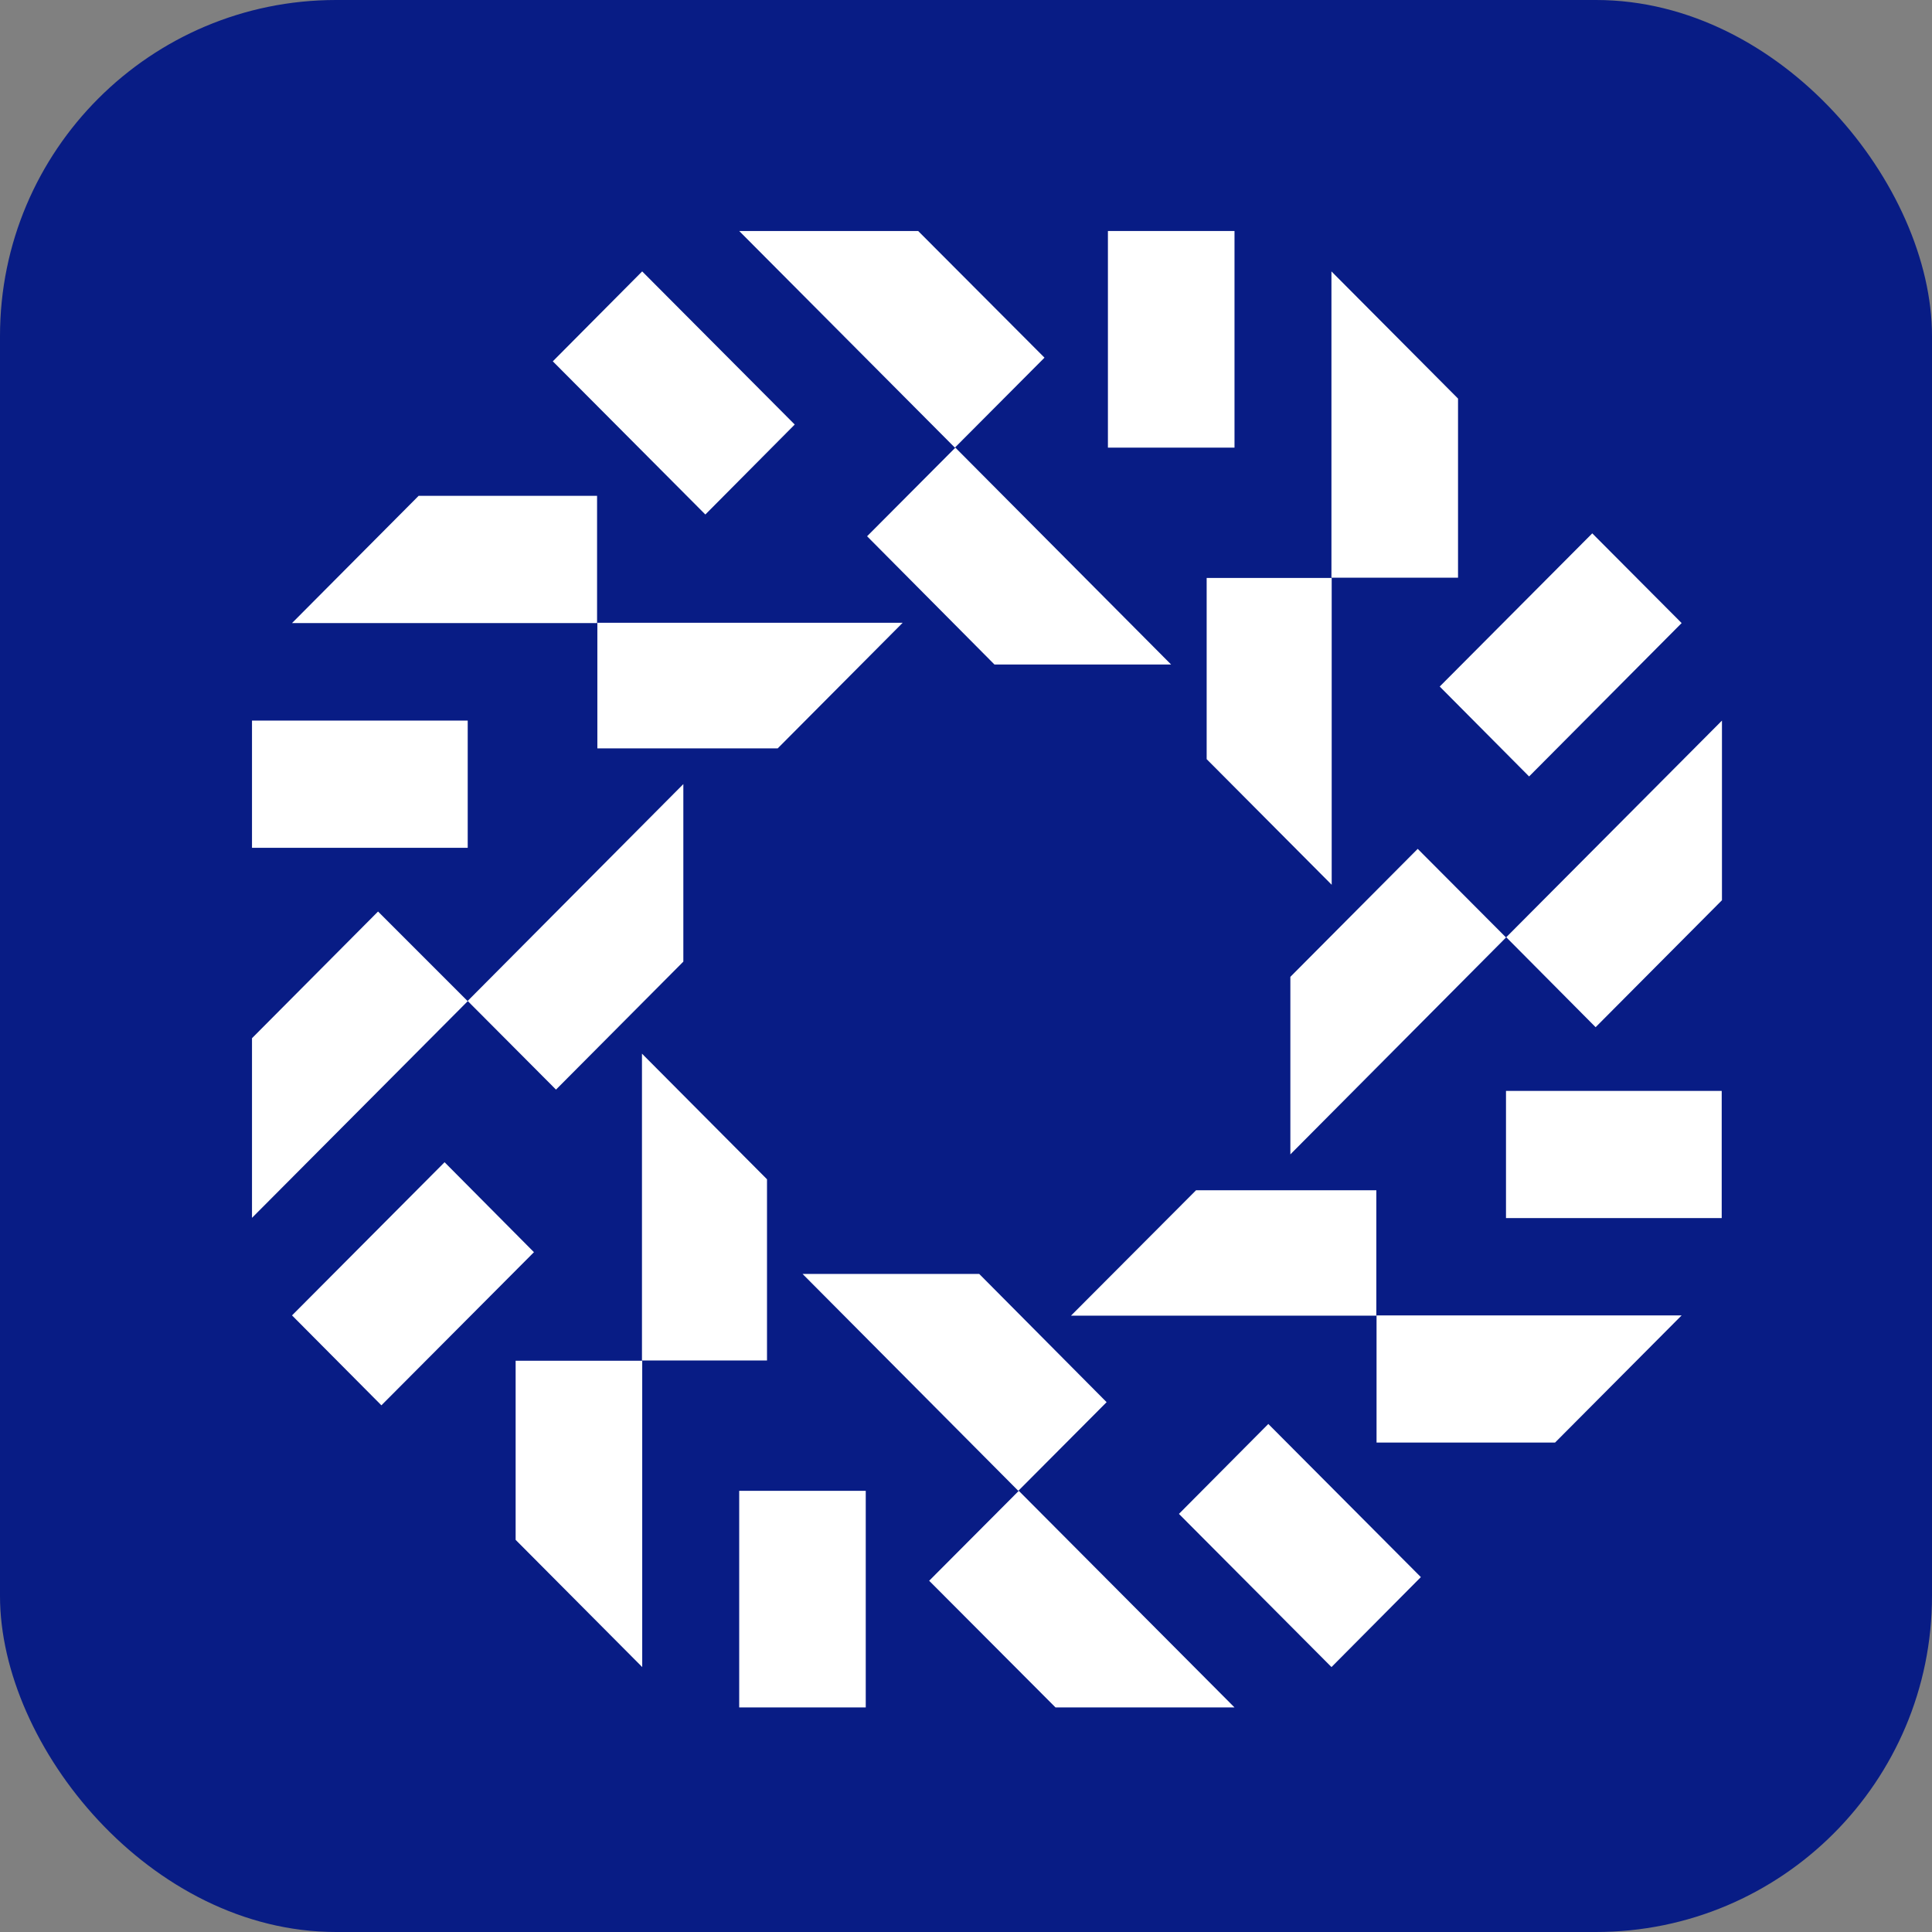<svg width="46" height="46" viewBox="0 0 46 46" fill="none" xmlns="http://www.w3.org/2000/svg">
<rect x="0" y="0" width="46" height="46" fill="#808080" stroke="none"/>
<rect width="46" height="46" rx="8" fill="#081C85"/>
<path d="M29.393 5.5H26.379V10.658H29.393V5.5Z" fill="white"/>
<path d="M17.6 5.5L22.735 10.658L24.869 8.516L21.861 5.5H17.6Z" fill="white"/>
<path d="M20.645 12.768L22.747 10.658L27.883 15.821H23.677L20.645 12.768Z" fill="white"/>
<path d="M34.279 16.346L37.911 12.699L40.039 14.835L36.407 18.487L34.279 16.346Z" fill="white"/>
<path d="M31.701 6.462L34.715 9.49V13.755H31.701V6.462Z" fill="white"/>
<path d="M28.73 13.761H31.707V21.066L28.73 18.075V13.761Z" fill="white"/>
<path d="M40.993 25.974H35.857V29.002H40.993V25.974Z" fill="white"/>
<path d="M40.999 17.157V21.434L37.991 24.457L35.863 22.315L40.999 17.157Z" fill="white"/>
<path d="M33.755 20.211L35.858 22.321L30.723 27.485V23.258L33.755 20.211Z" fill="white"/>
<path d="M30.198 33.904L33.83 37.55L31.702 39.692L28.07 36.045L30.198 33.904Z" fill="white"/>
<path d="M40.039 31.319L37.025 34.347H32.775V31.319H40.039Z" fill="white"/>
<path d="M32.77 28.34V31.325H25.5L28.477 28.34H32.77Z" fill="white"/>
<path d="M20.613 35.496H17.6V40.653H20.613V35.496Z" fill="white"/>
<path d="M29.393 40.653H25.131L22.123 37.637L24.257 35.496L29.393 40.653Z" fill="white"/>
<path d="M26.348 33.385L24.245 35.496L19.109 30.332H23.315L26.348 33.385Z" fill="white"/>
<path d="M12.713 29.814L9.081 33.46L6.953 31.319L10.585 27.672L12.713 29.814Z" fill="white"/>
<path d="M15.291 39.692L12.277 36.663V32.399H15.291V39.692Z" fill="white"/>
<path d="M18.262 32.392H15.285V25.087L18.262 28.078V32.392Z" fill="white"/>
<path d="M11.136 17.157H6V20.186H11.136V17.157Z" fill="white"/>
<path d="M6 28.996V24.719L9.001 21.703L11.136 23.838L6 28.996Z" fill="white"/>
<path d="M13.238 25.943L11.135 23.832L16.27 18.669V22.896L13.238 25.943Z" fill="white"/>
<path d="M16.794 12.25L13.162 8.603L15.29 6.462L18.922 10.108L16.794 12.25Z" fill="white"/>
<path d="M6.953 14.835L9.967 11.806H14.216V14.835H6.953Z" fill="white"/>
<path d="M14.223 17.819V14.828H21.492L18.516 17.819H14.223Z" fill="white"/>
</svg>
